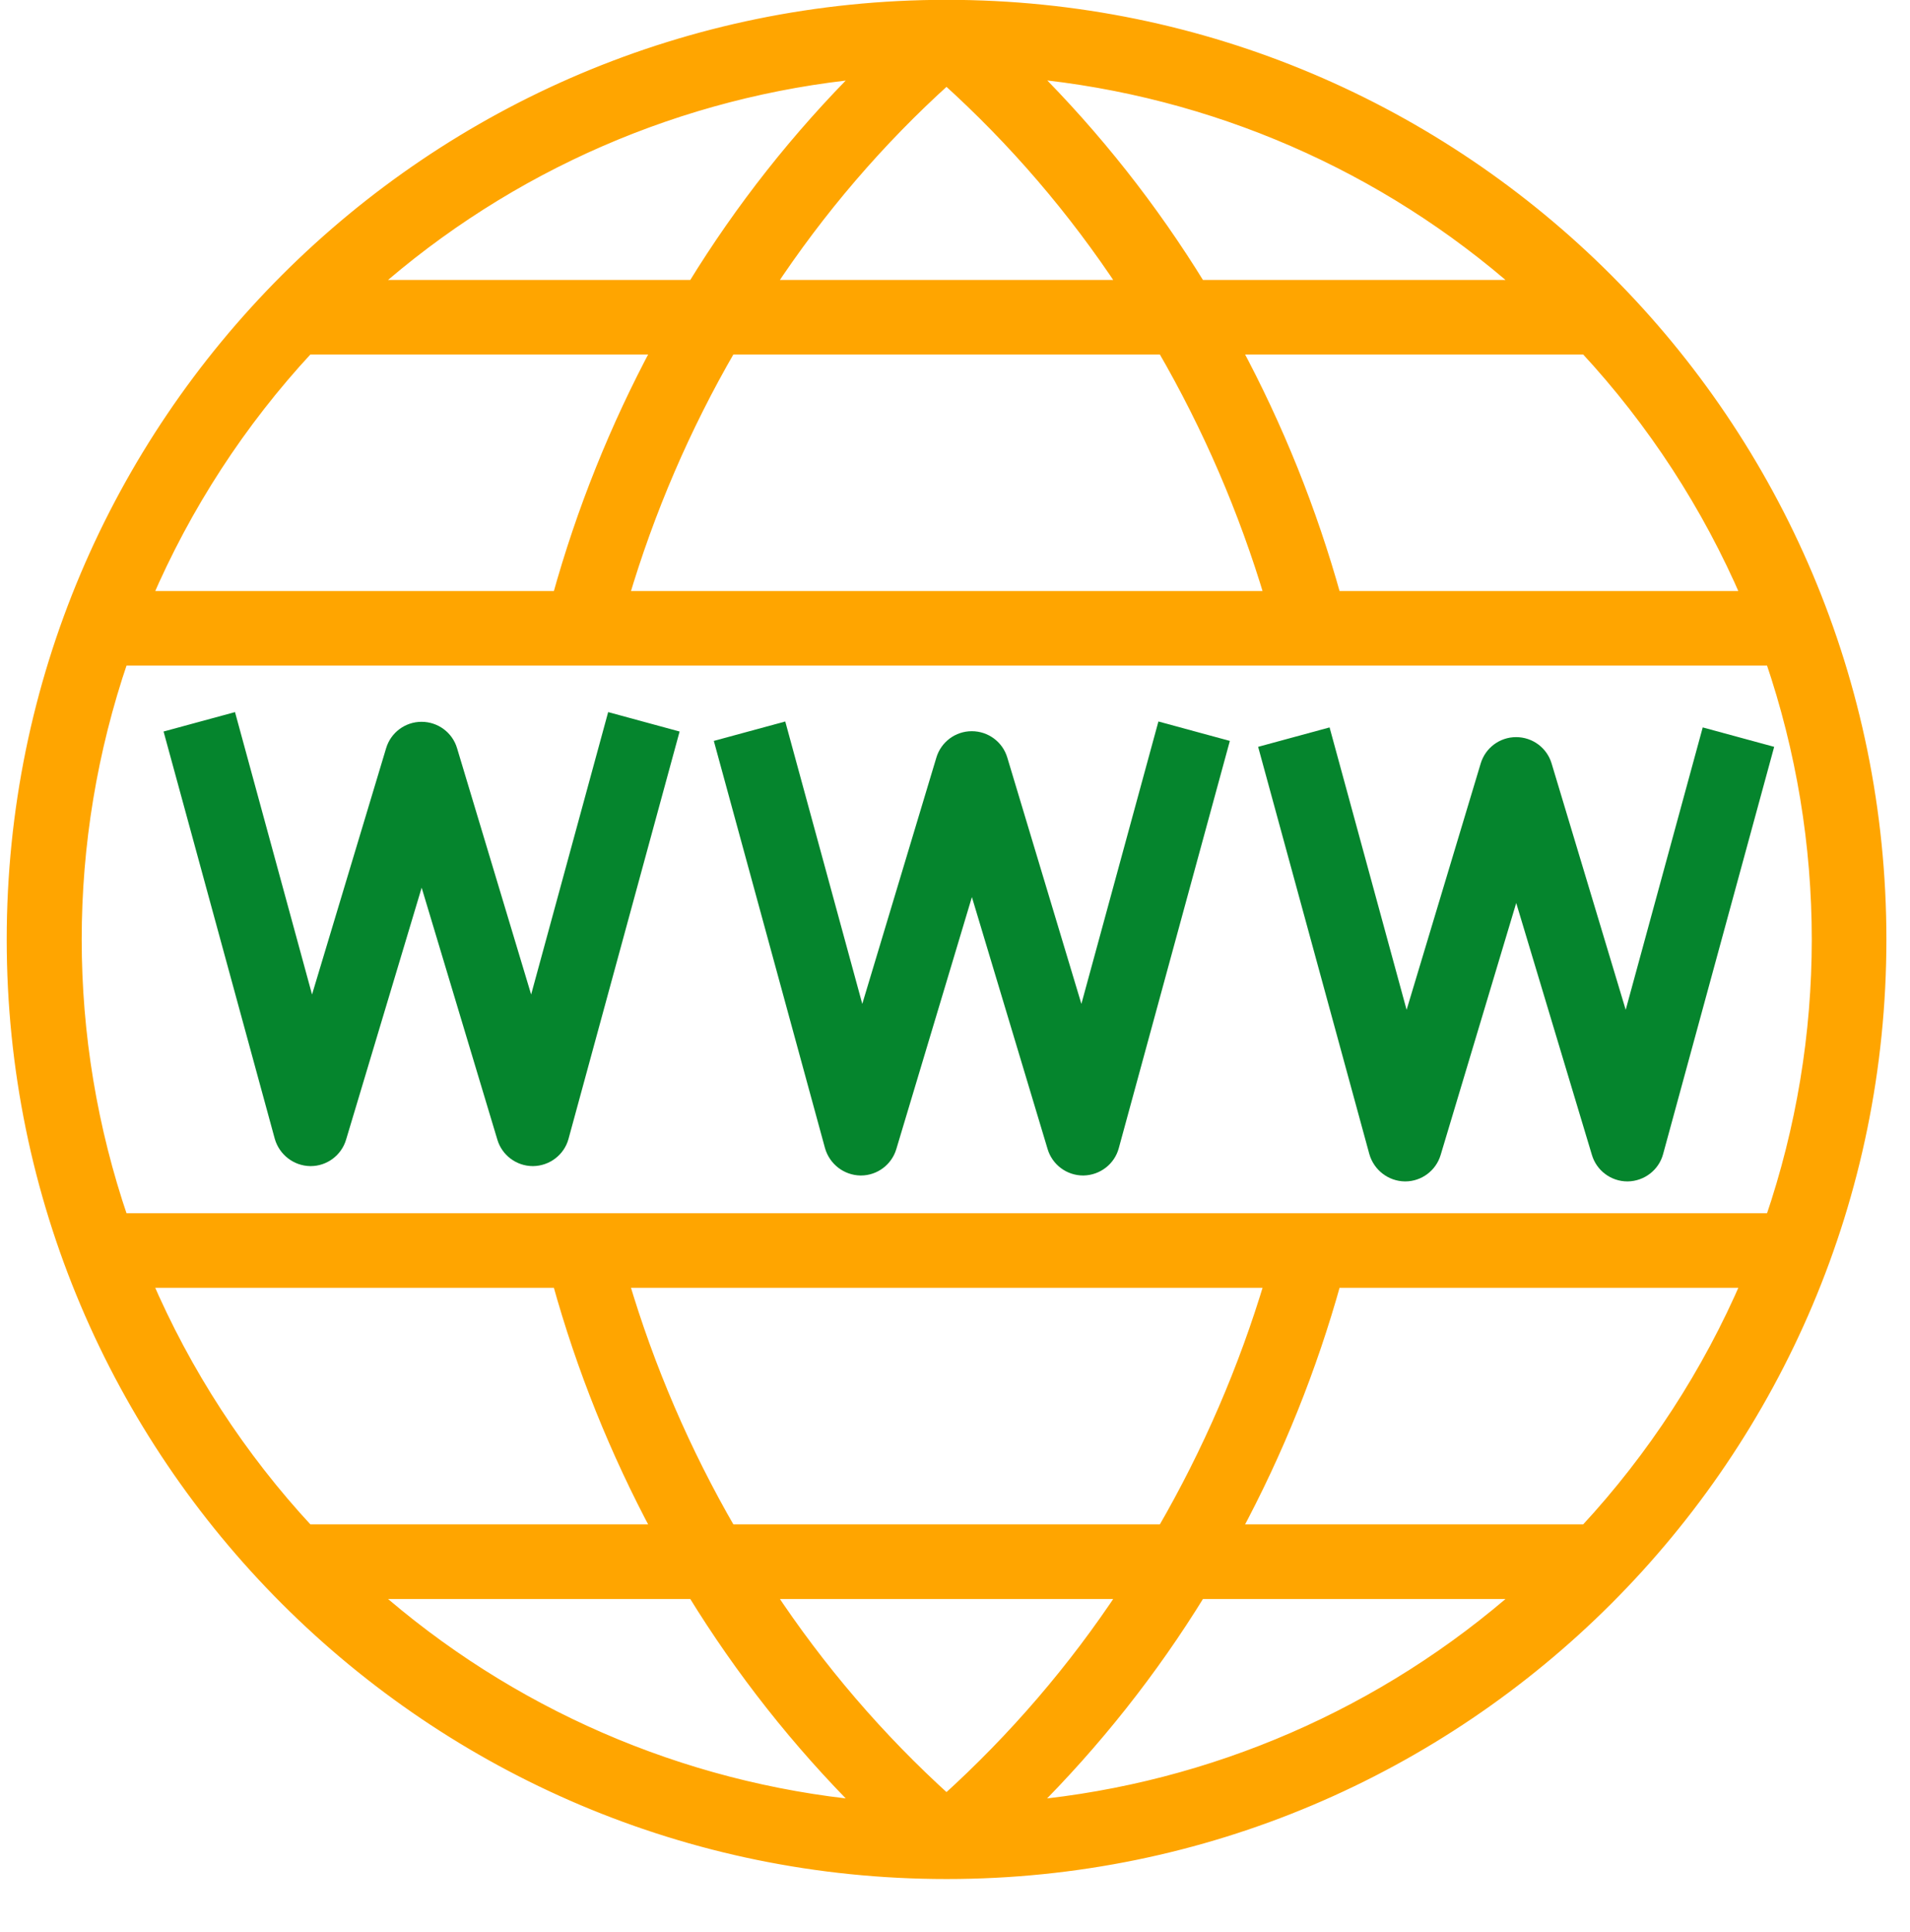 <svg width="171mm" height="173mm" fill-rule="evenodd" stroke-linejoin="round" stroke-width="28.2" preserveAspectRatio="xMidYMid" version="1.2" viewBox="2100 5598 17058 17285" xmlns="http://www.w3.org/2000/svg">
 <g class="Page" transform="translate(0 232)">
  <g class="Group">
   <g class="com.sun.star.drawing.ClosedBezierShape">
    <rect class="BoundingBox" x="2100" y="5598" width="17058" height="17055" fill="none" stroke-width="52.8"/>
    <path d="m10552 5420c-4611 0-8350 3739-8350 8351 0 4610 3739 8349 8350 8349h3c4611 0 8350-3739 8350-8349 0-4612-3739-8351-8350-8351zm7169 5289h-3694c-215-773-515-1520-895-2227h3141c606 654 1096 1407 1448 2227zm-5573-2783h-3189c451-685 986-1310 1594-1858 608 548 1144 1173 1595 1858zm-3856 0h-2883c1226-1085 2763-1753 4391-1911-576 575-1082 1216-1508 1911zm7410 0h-2886c-427-695-933-1336-1510-1912 1631 158 3169 826 4396 1912zm-3208 556c406 701 729 1449 961 2227h-5799c230-778 552-1526 958-2227zm-7656 0h3138c-379 707-679 1454-893 2227h-3693c352-820 841-1573 1448-2227zm13095 2783c554 1625 554 3386 0 5010h-14755c-555-1624-555-3385 0-5010zm-8974 8350h3189c-451 684-987 1308-1595 1858-608-550-1143-1174-1594-1858zm3857 0h2886c-1227 1085-2767 1754-4398 1911 577-575 1085-1216 1512-1911zm-3016 1911c-1628-158-3165-827-4391-1911h2883c426 694 932 1335 1508 1911zm-1186-2468c-406-702-728-1449-958-2227h5799c-232 778-555 1525-961 2227zm-5224-2227h3693c214 774 514 1520 893 2227h-3138c-607-654-1096-1407-1448-2227zm9742 2227c380-707 680-1453 895-2227h3694c-352 820-842 1573-1448 2227z" fill="#ffa500" stroke="#ffa500" stroke-width="111"/>
   </g>
   <g class="com.sun.star.drawing.ClosedBezierShape" transform="matrix(1.19,0,0,1.19,-619,-2790)">
    <rect class="BoundingBox" x="3485" y="12189" width="3916" height="3450" fill="none"/>
    <path d="m4339 15415c34 119 142 203 266 205h4c122 0 231-81 266-199l568-1894 569 1894c35 118 144 199 267 199h3c124-2 233-86 265-205l835-3062-537-146-579 2123-557-1852c-35-117-143-198-267-198-123 0-231 81-266 198l-557 1852-579-2123-537 146z" fill="#05852d"/>
    <path d="m4339 15415c34 119 142 203 266 205h4c122 0 231-81 266-199l568-1894 569 1894c35 118 144 199 267 199h3c124-2 233-86 265-205l835-3062-537-146-579 2123-557-1852c-35-117-143-198-267-198-123 0-231 81-266 198l-557 1852-579-2123-537 146z" fill="none"/>
   </g>
   <g class="com.sun.star.drawing.ClosedBezierShape" transform="matrix(1.19,0,0,1.19,4303,-2706)">
    <rect class="BoundingBox" x="3485" y="12189" width="3916" height="3450" fill="none"/>
    <path d="m4339 15415c34 119 142 203 266 205h4c122 0 231-81 266-199l568-1894 569 1894c35 118 144 199 267 199h3c124-2 233-86 265-205l835-3062-537-146-579 2123-557-1852c-35-117-143-198-267-198-123 0-231 81-266 198l-557 1852-579-2123-537 146z" fill="#05852d"/>
    <path d="m4339 15415c34 119 142 203 266 205h4c122 0 231-81 266-199l568-1894 569 1894c35 118 144 199 267 199h3c124-2 233-86 265-205l835-3062-537-146-579 2123-557-1852c-35-117-143-198-267-198-123 0-231 81-266 198l-557 1852-579-2123-537 146z" fill="none"/>
   </g>
   <g class="com.sun.star.drawing.ClosedBezierShape" transform="matrix(1.19,0,0,1.19,9172,-2653)">
    <rect class="BoundingBox" x="3485" y="12189" width="3916" height="3450" fill="none"/>
    <path d="m4339 15415c34 119 142 203 266 205h4c122 0 231-81 266-199l568-1894 569 1894c35 118 144 199 267 199h3c124-2 233-86 265-205l835-3062-537-146-579 2123-557-1852c-35-117-143-198-267-198-123 0-231 81-266 198l-557 1852-579-2123-537 146z" fill="#05852d"/>
    <path d="m4339 15415c34 119 142 203 266 205h4c122 0 231-81 266-199l568-1894 569 1894c35 118 144 199 267 199h3c124-2 233-86 265-205l835-3062-537-146-579 2123-557-1852c-35-117-143-198-267-198-123 0-231 81-266 198l-557 1852-579-2123-537 146z" fill="none"/>
   </g>
  </g>
 </g>
</svg>
